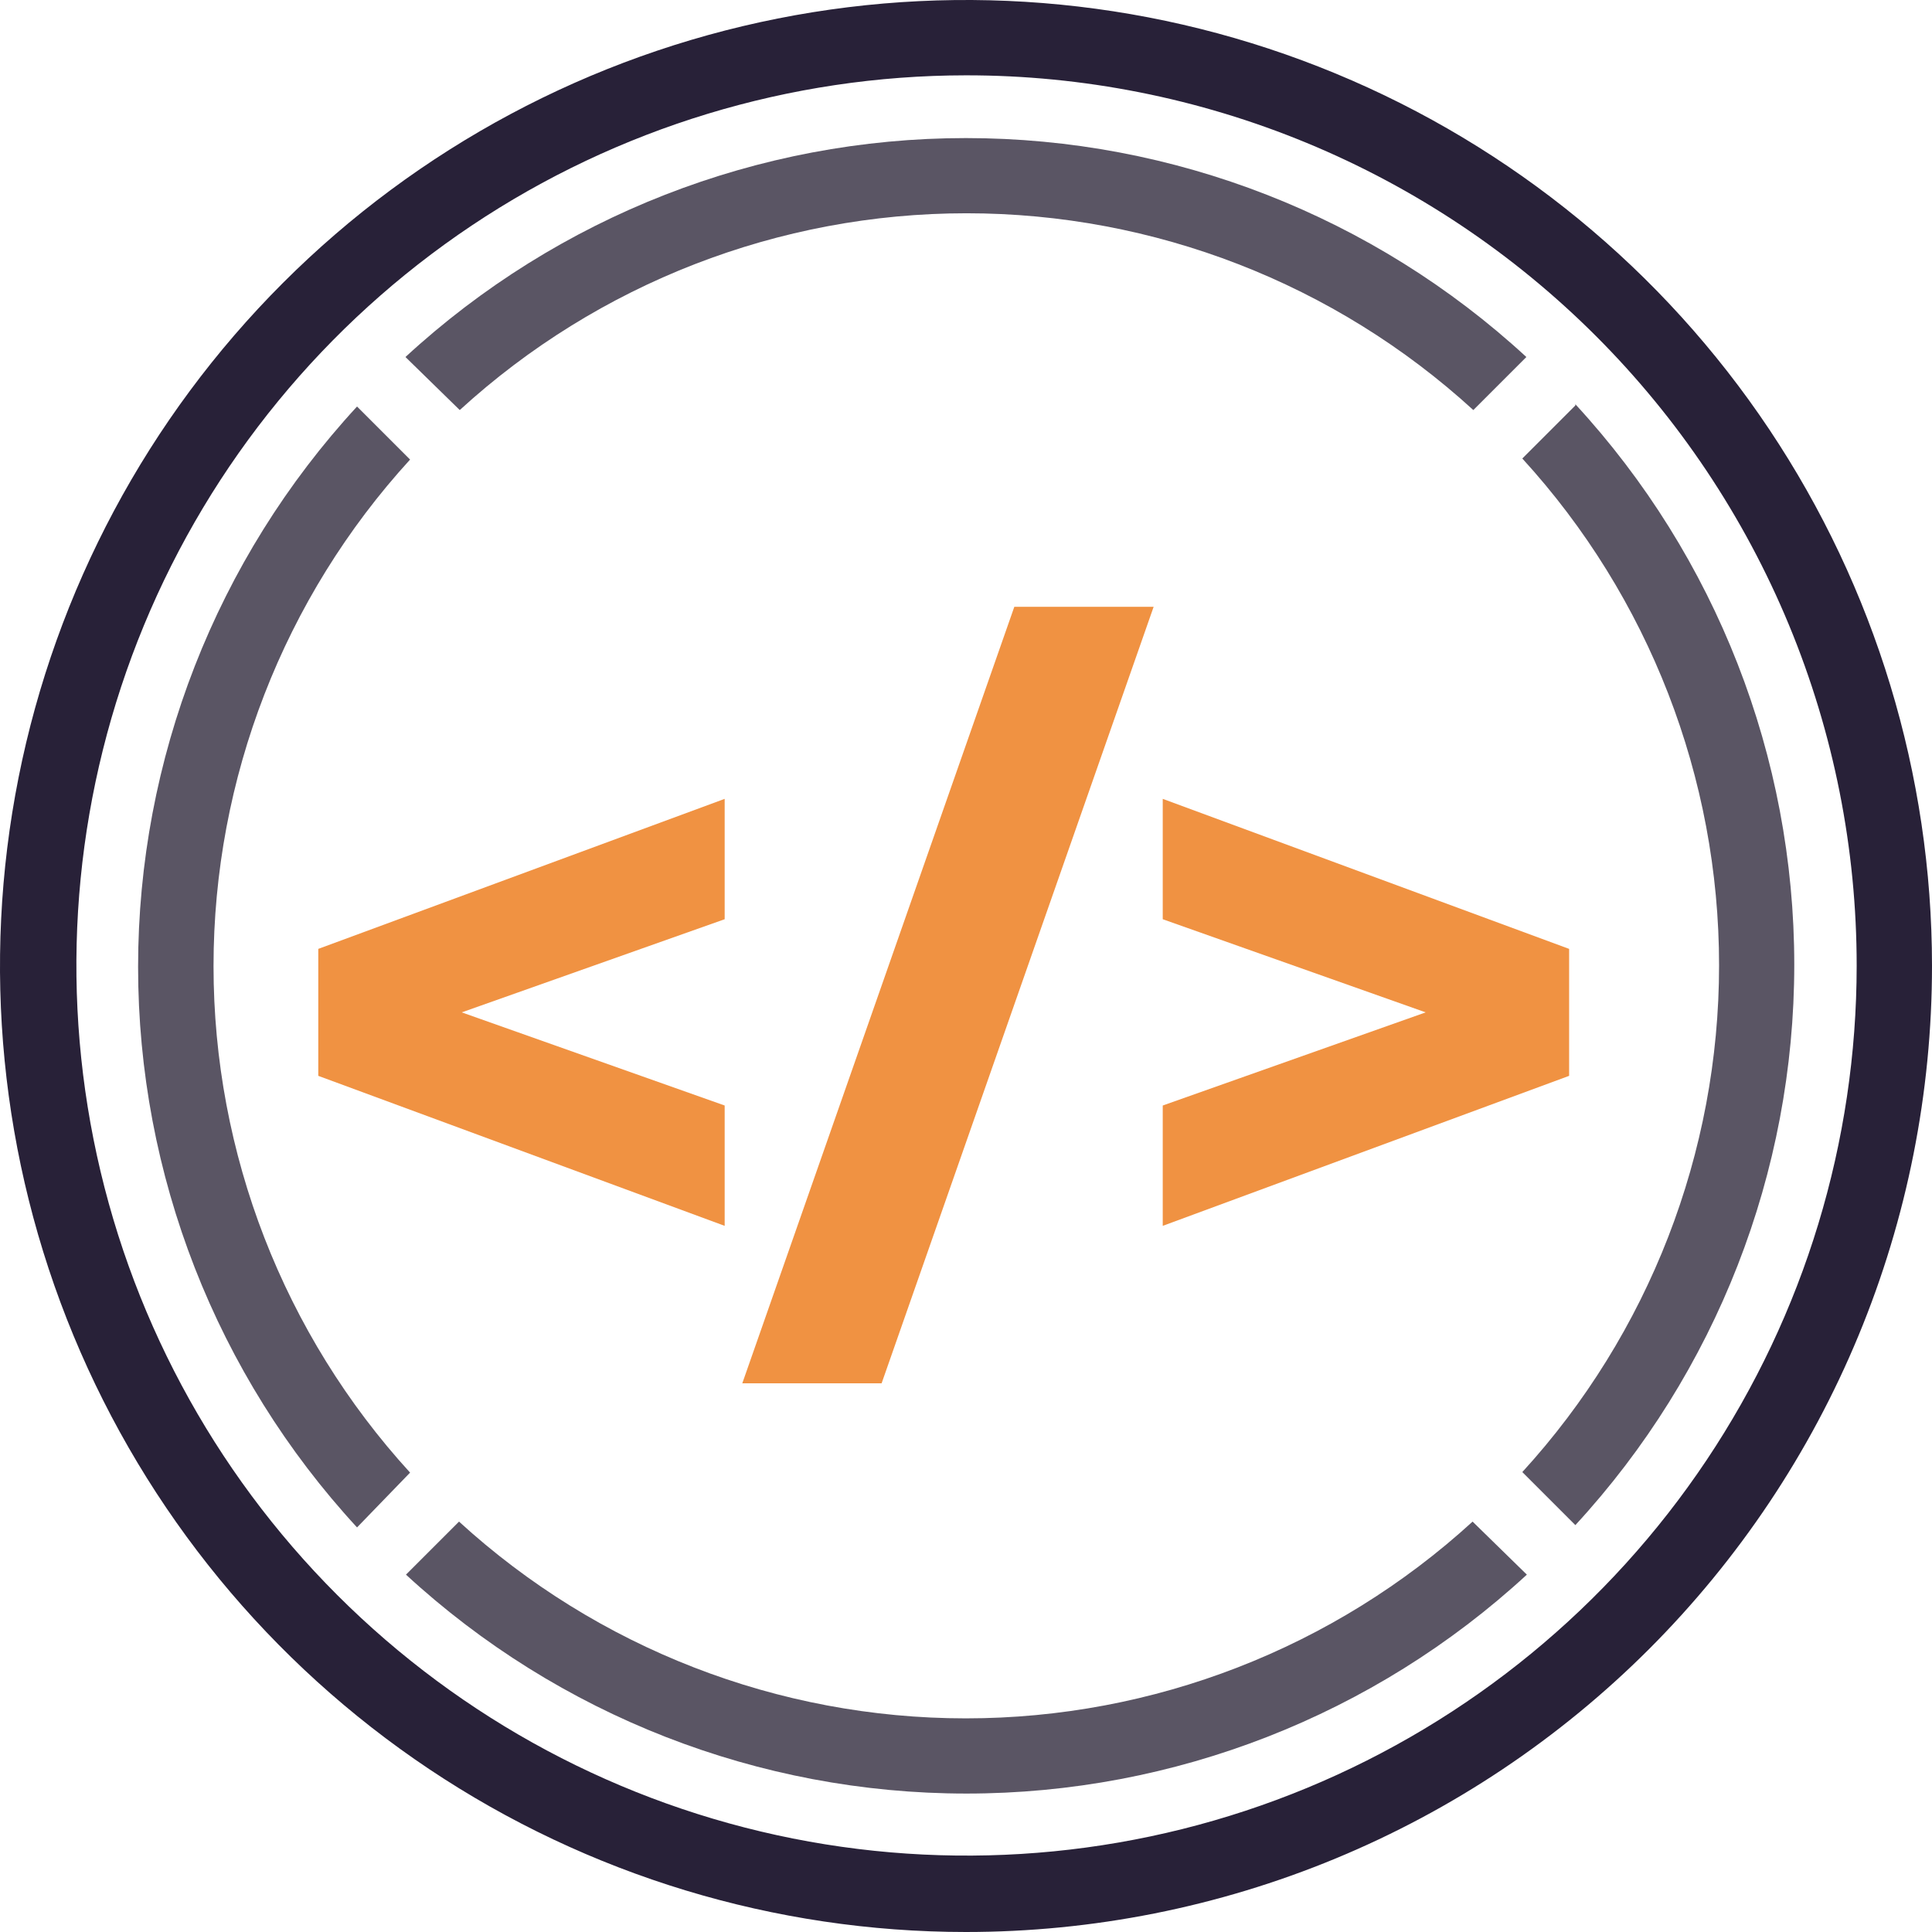 <svg width="90" height="90" viewBox="0 0 90 90" fill="none" xmlns="http://www.w3.org/2000/svg">
<path d="M73.386 18.888L70.915 21.359C76.811 27.807 80.081 36.229 80.081 44.967C80.081 53.705 76.811 62.126 70.915 68.575L73.386 71.046C79.943 63.933 83.584 54.612 83.584 44.938C83.584 35.263 79.943 25.943 73.386 18.83V18.888Z" fill="#5A5564"/>
<path d="M21.417 19.102C27.866 13.205 36.287 9.935 45.025 9.935C53.763 9.935 62.184 13.205 68.633 19.102L71.104 16.631C63.991 10.073 54.671 6.432 44.996 6.432C35.322 6.432 26.001 10.073 18.888 16.631L21.417 19.102Z" fill="#5A5564"/>
<path d="M19.103 68.6C13.213 62.153 9.947 53.736 9.947 45.004C9.947 36.272 13.213 27.855 19.103 21.408L16.632 18.937C10.074 26.05 6.433 35.37 6.433 45.045C6.433 54.72 10.074 64.04 16.632 71.153L19.103 68.6Z" fill="#5A5564"/>
<path d="M68.599 70.882C62.15 76.778 53.729 80.048 44.991 80.048C36.253 80.048 27.831 76.778 21.383 70.882L18.912 73.353C26.025 79.91 35.345 83.551 45.02 83.551C54.694 83.551 64.014 79.91 71.127 73.353L68.599 70.882Z" fill="#5A5564"/>
<path d="M44.992 90C36.092 89.998 27.393 87.358 19.994 82.413C12.595 77.467 6.829 70.439 3.424 62.217C0.019 53.995 -0.872 44.947 0.865 36.219C2.602 27.491 6.887 19.473 13.18 13.18C19.473 6.887 27.491 2.602 36.219 0.865C44.947 -0.872 53.995 0.019 62.217 3.424C70.439 6.829 77.467 12.595 82.413 19.994C87.358 27.393 89.998 36.092 90 44.992C90.001 50.903 88.838 56.756 86.576 62.217C84.315 67.678 80.999 72.64 76.82 76.82C72.64 80.999 67.678 84.315 62.217 86.576C56.756 88.838 50.903 90.001 44.992 90ZM44.992 3.509C36.793 3.516 28.779 5.953 21.965 10.512C15.151 15.072 9.841 21.549 6.707 29.126C3.573 36.702 2.756 45.038 4.358 53.079C5.96 61.12 9.911 68.506 15.71 74.302C21.508 80.099 28.895 84.046 36.937 85.645C44.979 87.244 53.314 86.424 60.889 83.287C68.465 80.15 74.94 74.837 79.497 68.021C84.054 61.205 86.488 53.191 86.491 44.992C86.493 39.542 85.421 34.146 83.336 29.111C81.251 24.076 78.194 19.501 74.34 15.648C70.486 11.796 65.91 8.741 60.874 6.658C55.838 4.575 50.441 3.505 44.992 3.509Z" fill="#282138"/>
<path d="M33.758 42.821L21.509 47.16L33.758 51.499V57.105L14.827 50.117V44.203L33.758 37.214V42.821Z" fill="#F09242"/>
<path d="M47.251 28.267H53.741L41.069 64.44H34.579L47.251 28.267Z" fill="#F09242"/>
<path d="M73.096 44.203V50.117L54.165 57.105V51.499L66.414 47.16L54.165 42.821V37.214L73.096 44.203Z" fill="#F09242"/>
</svg>
